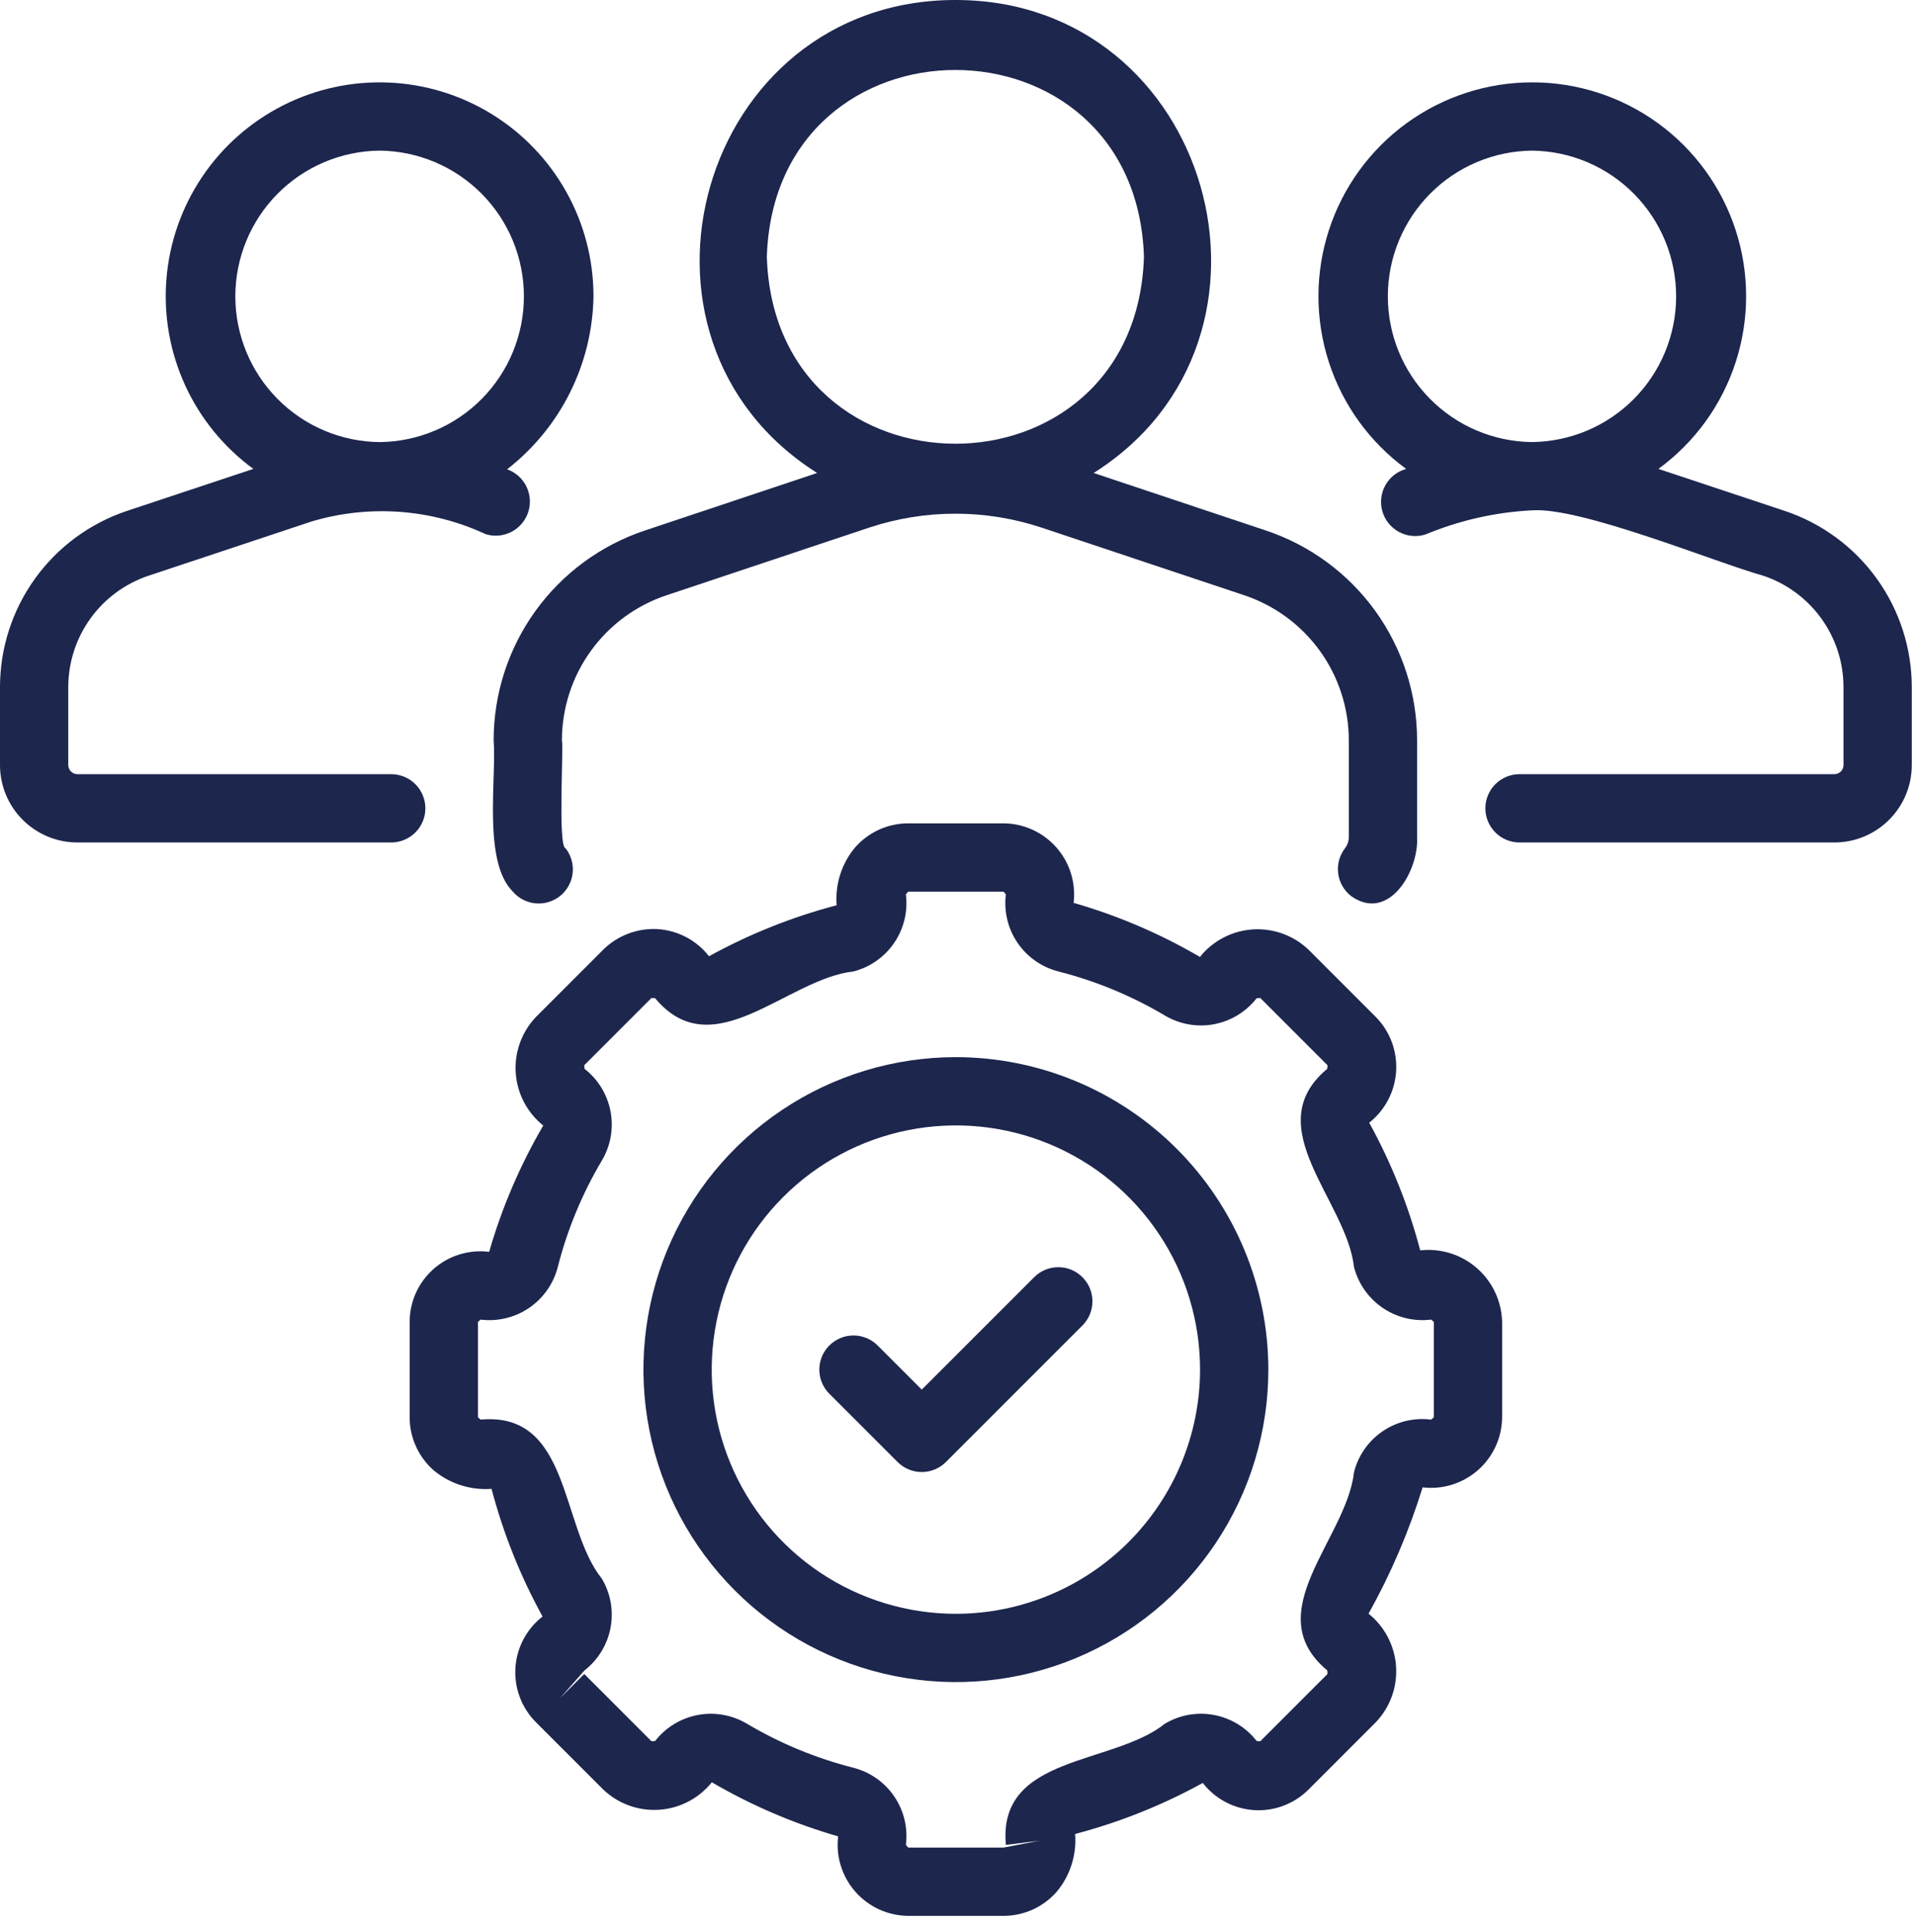 <svg width="112" height="113" viewBox="0 0 112 113" fill="none" xmlns="http://www.w3.org/2000/svg">
<path d="M28.871 43.298C29.046 45.499 28.233 50.362 29.974 52.12C30.309 52.522 30.79 52.777 31.312 52.828C31.833 52.879 32.354 52.723 32.762 52.394C33.169 52.065 33.431 51.588 33.491 51.067C33.55 50.547 33.403 50.023 33.08 49.61C32.615 49.537 32.972 43.642 32.864 43.298C32.865 41.419 33.457 39.589 34.556 38.066C35.655 36.542 37.205 35.403 38.988 34.81L50.821 30.859C54.1 29.769 57.644 29.769 60.923 30.857L72.762 34.809C74.544 35.403 76.095 36.541 77.194 38.065C78.293 39.589 78.885 41.419 78.886 43.298V48.949C78.886 49.187 78.808 49.418 78.663 49.607C78.503 49.814 78.385 50.051 78.317 50.304C78.248 50.558 78.23 50.822 78.264 51.082C78.298 51.342 78.382 51.593 78.513 51.82C78.644 52.047 78.818 52.247 79.026 52.407C81.226 53.962 82.99 50.929 82.879 48.949L82.879 43.298C82.879 40.582 82.024 37.934 80.436 35.731C78.847 33.528 76.605 31.88 74.028 31.022L63.962 27.661C76.439 19.796 70.838 -0.014 55.876 7.17016e-06C40.914 0 35.311 19.78 47.791 27.66L37.721 31.023C35.144 31.881 32.903 33.528 31.314 35.732C29.726 37.935 28.871 40.582 28.871 43.298ZM44.849 15.021C45.312 0.448 66.442 0.45 66.905 15.022C66.44 29.595 45.31 29.59 44.849 15.021Z" fill="#1D264D"/>
<path d="M104.395 29.883L96.993 27.422C99.124 25.865 100.708 23.675 101.518 21.164C102.329 18.653 102.324 15.95 101.506 13.442C100.687 10.934 99.096 8.749 96.96 7.199C94.825 5.65 92.254 4.816 89.615 4.816C86.977 4.816 84.406 5.651 82.27 7.201C80.135 8.751 78.545 10.936 77.727 13.445C76.909 15.953 76.905 18.656 77.716 21.167C78.527 23.678 80.111 25.867 82.242 27.423C81.986 27.493 81.746 27.614 81.537 27.778C81.328 27.942 81.154 28.145 81.025 28.378C80.895 28.61 80.813 28.865 80.784 29.129C80.754 29.393 80.778 29.66 80.853 29.915C80.928 30.17 81.053 30.407 81.221 30.613C81.389 30.819 81.596 30.989 81.831 31.114C82.065 31.239 82.322 31.316 82.587 31.34C82.851 31.365 83.118 31.336 83.371 31.256C85.34 30.436 87.435 29.959 89.566 29.847C92.423 29.617 100.334 32.893 103.127 33.67C104.493 34.127 105.68 35.002 106.522 36.171C107.364 37.34 107.817 38.743 107.818 40.183V44.736C107.819 44.876 107.765 45.01 107.668 45.111C107.572 45.212 107.439 45.271 107.3 45.275H88.87C88.34 45.275 87.832 45.486 87.458 45.86C87.084 46.234 86.873 46.742 86.873 47.272C86.873 47.801 87.084 48.309 87.458 48.684C87.832 49.058 88.34 49.269 88.87 49.269H107.3C108.499 49.264 109.647 48.785 110.493 47.935C111.339 47.086 111.813 45.935 111.812 44.736V40.183C111.81 37.906 111.094 35.686 109.763 33.838C108.432 31.99 106.555 30.607 104.395 29.883ZM89.582 25.852C87.338 25.824 85.196 24.911 83.621 23.312C82.045 21.714 81.164 19.558 81.169 17.314C81.174 15.07 82.063 12.918 83.645 11.325C85.226 9.733 87.372 8.829 89.617 8.809C91.861 8.838 94.003 9.751 95.578 11.35C97.153 12.948 98.034 15.104 98.03 17.348C98.025 19.592 97.135 21.744 95.554 23.337C93.972 24.929 91.826 25.833 89.582 25.852Z" fill="#1D264D"/>
<path d="M24.878 47.272C24.878 46.742 24.668 46.235 24.293 45.86C23.919 45.486 23.411 45.275 22.881 45.275H4.512C4.372 45.271 4.24 45.212 4.143 45.111C4.046 45.01 3.992 44.876 3.993 44.736V40.183C3.994 38.744 4.446 37.342 5.286 36.174C6.127 35.006 7.312 34.131 8.676 33.672L18.222 30.497C21.593 29.492 25.215 29.756 28.404 31.238C28.904 31.393 29.444 31.345 29.909 31.105C30.373 30.866 30.726 30.453 30.89 29.957C31.054 29.46 31.017 28.919 30.787 28.45C30.556 27.98 30.151 27.62 29.658 27.446C31.203 26.245 32.459 24.713 33.333 22.963C34.208 21.213 34.679 19.288 34.711 17.332C34.712 15.193 34.165 13.09 33.121 11.223C32.078 9.356 30.573 7.787 28.751 6.667C26.928 5.548 24.849 4.914 22.712 4.827C20.575 4.739 18.451 5.202 16.544 6.169C14.636 7.136 13.009 8.577 11.816 10.353C10.624 12.129 9.907 14.181 9.734 16.312C9.561 18.444 9.937 20.585 10.827 22.53C11.717 24.475 13.091 26.159 14.818 27.422L7.407 29.885C5.25 30.61 3.374 31.994 2.045 33.841C0.716 35.689 0.001 37.907 2.64341e-06 40.183V44.736C-0.001 45.935 0.473 47.086 1.319 47.935C2.165 48.785 3.313 49.264 4.512 49.269H22.881C23.411 49.269 23.919 49.058 24.293 48.684C24.668 48.309 24.878 47.801 24.878 47.272ZM22.194 8.809C24.44 8.829 26.587 9.735 28.169 11.329C29.75 12.923 30.639 15.078 30.641 17.323C30.643 19.569 29.759 21.725 28.181 23.323C26.602 24.92 24.457 25.83 22.211 25.854C19.965 25.834 17.818 24.929 16.236 23.334C14.655 21.74 13.766 19.586 13.764 17.34C13.762 15.095 14.646 12.938 16.224 11.341C17.803 9.744 19.948 8.834 22.194 8.809Z" fill="#1D264D"/>
<path d="M83.062 73.123C82.378 70.521 81.376 68.014 80.079 65.657C80.538 65.295 80.915 64.84 81.186 64.322C81.458 63.804 81.617 63.235 81.653 62.651C81.689 62.068 81.603 61.483 81.398 60.935C81.193 60.388 80.875 59.889 80.465 59.473L76.528 55.536C76.095 55.124 75.581 54.806 75.018 54.602C74.456 54.399 73.857 54.314 73.26 54.354C72.663 54.394 72.081 54.558 71.551 54.835C71.02 55.111 70.553 55.495 70.179 55.962C67.857 54.607 65.376 53.545 62.792 52.8C62.861 52.219 62.807 51.63 62.633 51.071C62.459 50.513 62.169 49.997 61.782 49.558C61.395 49.12 60.92 48.767 60.388 48.525C59.855 48.282 59.278 48.154 58.693 48.15H53.118C52.532 48.15 51.953 48.275 51.418 48.516C50.884 48.758 50.407 49.11 50.019 49.549C49.225 50.493 48.835 51.711 48.932 52.94C46.33 53.624 43.823 54.626 41.466 55.923C41.106 55.461 40.652 55.08 40.134 54.806C39.616 54.533 39.046 54.372 38.461 54.335C37.877 54.303 37.292 54.393 36.745 54.6C36.197 54.807 35.699 55.126 35.282 55.537L31.345 59.474C30.933 59.907 30.614 60.421 30.411 60.983C30.207 61.546 30.122 62.145 30.163 62.742C30.203 63.339 30.366 63.921 30.643 64.451C30.92 64.982 31.305 65.448 31.772 65.823C30.417 68.145 29.354 70.626 28.609 73.209C28.027 73.136 27.436 73.187 26.876 73.36C26.316 73.532 25.798 73.822 25.359 74.21C24.919 74.597 24.567 75.074 24.325 75.609C24.084 76.143 23.959 76.723 23.959 77.309V82.884C23.959 83.47 24.084 84.049 24.326 84.584C24.567 85.118 24.919 85.595 25.358 85.983C26.305 86.772 27.521 87.161 28.749 87.07C29.433 89.671 30.435 92.179 31.732 94.536C31.27 94.895 30.889 95.349 30.615 95.867C30.341 96.385 30.181 96.956 30.144 97.541C30.108 98.125 30.196 98.711 30.403 99.259C30.61 99.808 30.932 100.305 31.346 100.72L35.283 104.656C35.716 105.069 36.23 105.386 36.793 105.59C37.355 105.793 37.954 105.877 38.551 105.837C39.148 105.797 39.73 105.634 40.26 105.357C40.79 105.08 41.257 104.697 41.632 104.23C43.954 105.585 46.435 106.648 49.019 107.393C48.949 107.974 49.004 108.563 49.178 109.121C49.352 109.68 49.642 110.195 50.029 110.634C50.416 111.073 50.891 111.425 51.423 111.668C51.956 111.91 52.533 112.038 53.118 112.042L58.693 112.042C59.279 112.042 59.858 111.917 60.393 111.676C60.927 111.435 61.404 111.083 61.792 110.643C62.586 109.7 62.976 108.482 62.879 107.253C65.481 106.568 67.988 105.567 70.345 104.269C70.705 104.732 71.159 105.113 71.677 105.387C72.195 105.661 72.765 105.821 73.35 105.858C73.935 105.894 74.521 105.806 75.069 105.599C75.617 105.391 76.115 105.07 76.529 104.656L80.466 100.719C80.879 100.286 81.197 99.772 81.401 99.209C81.604 98.647 81.689 98.048 81.649 97.451C81.609 96.854 81.445 96.272 81.168 95.741C80.891 95.211 80.507 94.744 80.04 94.37C81.349 92.025 82.409 89.549 83.202 86.983C83.783 87.052 84.372 86.998 84.93 86.824C85.489 86.649 86.004 86.359 86.443 85.973C86.882 85.586 87.234 85.111 87.477 84.578C87.72 84.046 87.847 83.469 87.852 82.883V77.309C87.838 76.711 87.7 76.122 87.446 75.581C87.192 75.039 86.829 74.555 86.378 74.162C85.928 73.768 85.4 73.472 84.829 73.293C84.258 73.115 83.656 73.056 83.062 73.123ZM83.858 82.884L83.7 83.02C82.704 82.894 81.696 83.136 80.866 83.701C80.036 84.265 79.441 85.113 79.192 86.085C78.765 89.994 73.547 94.292 77.624 97.686C77.633 97.693 77.632 97.889 77.641 97.896L73.706 101.832L73.495 101.815C72.879 101.022 71.995 100.482 71.008 100.295C70.022 100.108 69.001 100.287 68.138 100.799C65.085 103.25 58.335 102.61 58.83 107.893L60.811 107.643L58.693 108.049H53.118L52.982 107.89C53.107 106.894 52.865 105.887 52.301 105.057C51.736 104.227 50.889 103.632 49.917 103.382C47.723 102.825 45.62 101.955 43.674 100.799C42.81 100.288 41.79 100.109 40.803 100.296C39.817 100.483 38.933 101.023 38.316 101.815C38.309 101.823 38.112 101.822 38.105 101.832L34.17 97.896L32.758 99.308L34.187 97.686C34.98 97.069 35.52 96.185 35.707 95.199C35.894 94.213 35.715 93.192 35.203 92.329C32.754 89.273 33.389 82.534 28.109 83.021L27.953 82.884V77.309L28.112 77.173C29.107 77.296 30.113 77.053 30.943 76.489C31.772 75.925 32.368 75.078 32.62 74.107C33.177 71.913 34.047 69.811 35.203 67.865C35.715 67.001 35.894 65.981 35.707 64.994C35.52 64.008 34.98 63.123 34.187 62.507C34.179 62.5 34.179 62.303 34.17 62.296L38.105 58.361L38.316 58.378C41.709 62.45 46.01 57.245 49.916 56.811C50.888 56.561 51.736 55.965 52.301 55.134C52.865 54.304 53.107 53.296 52.981 52.3L53.118 52.144H58.693L58.829 52.302C58.704 53.298 58.946 54.306 59.51 55.136C60.075 55.965 60.922 56.561 61.895 56.81C64.088 57.368 66.191 58.238 68.137 59.394C69.001 59.905 70.021 60.084 71.008 59.897C71.994 59.71 72.878 59.17 73.495 58.378C73.502 58.369 73.699 58.37 73.706 58.361L77.641 62.296L77.624 62.507C73.551 65.902 78.757 70.199 79.191 74.106C79.444 75.078 80.04 75.924 80.87 76.488C81.7 77.052 82.707 77.295 83.702 77.172L83.859 77.309L83.858 82.884Z" fill="#1D264D"/>
<path d="M55.906 61.823C52.291 61.823 48.758 62.894 45.753 64.902C42.748 66.91 40.406 69.764 39.023 73.103C37.64 76.442 37.278 80.117 37.983 83.662C38.688 87.206 40.428 90.462 42.984 93.018C45.54 95.574 48.796 97.314 52.341 98.019C55.886 98.724 59.56 98.362 62.899 96.979C66.238 95.596 69.092 93.254 71.1 90.249C73.108 87.244 74.18 83.711 74.18 80.096C74.174 75.252 72.247 70.607 68.821 67.181C65.395 63.755 60.751 61.828 55.906 61.823ZM55.906 94.377C53.081 94.377 50.32 93.54 47.972 91.97C45.623 90.401 43.793 88.171 42.712 85.561C41.631 82.952 41.349 80.081 41.9 77.311C42.45 74.54 43.811 71.996 45.808 69.999C47.805 68.001 50.349 66.641 53.12 66.09C55.89 65.539 58.761 65.822 61.371 66.903C63.98 67.984 66.21 69.814 67.78 72.163C69.349 74.511 70.186 77.272 70.186 80.097C70.182 83.883 68.676 87.513 65.999 90.19C63.322 92.867 59.692 94.373 55.906 94.377Z" fill="#1D264D"/>
<path d="M60.484 74.692L53.909 81.266L51.328 78.685C50.953 78.31 50.445 78.1 49.916 78.1C49.386 78.1 48.879 78.31 48.504 78.685C48.13 79.059 47.919 79.567 47.919 80.096C47.919 80.626 48.13 81.134 48.504 81.508L52.497 85.501C52.683 85.687 52.903 85.834 53.145 85.934C53.387 86.035 53.647 86.086 53.909 86.086C54.171 86.086 54.431 86.035 54.673 85.934C54.915 85.834 55.135 85.687 55.321 85.501L63.307 77.515C63.493 77.329 63.64 77.109 63.74 76.867C63.84 76.625 63.892 76.365 63.892 76.103C63.892 75.841 63.84 75.581 63.74 75.339C63.64 75.097 63.493 74.877 63.307 74.692C63.122 74.506 62.902 74.359 62.66 74.259C62.417 74.158 62.158 74.107 61.896 74.107C61.633 74.107 61.374 74.158 61.132 74.259C60.889 74.359 60.669 74.506 60.484 74.692Z" fill="#1D264D"/>
</svg>
